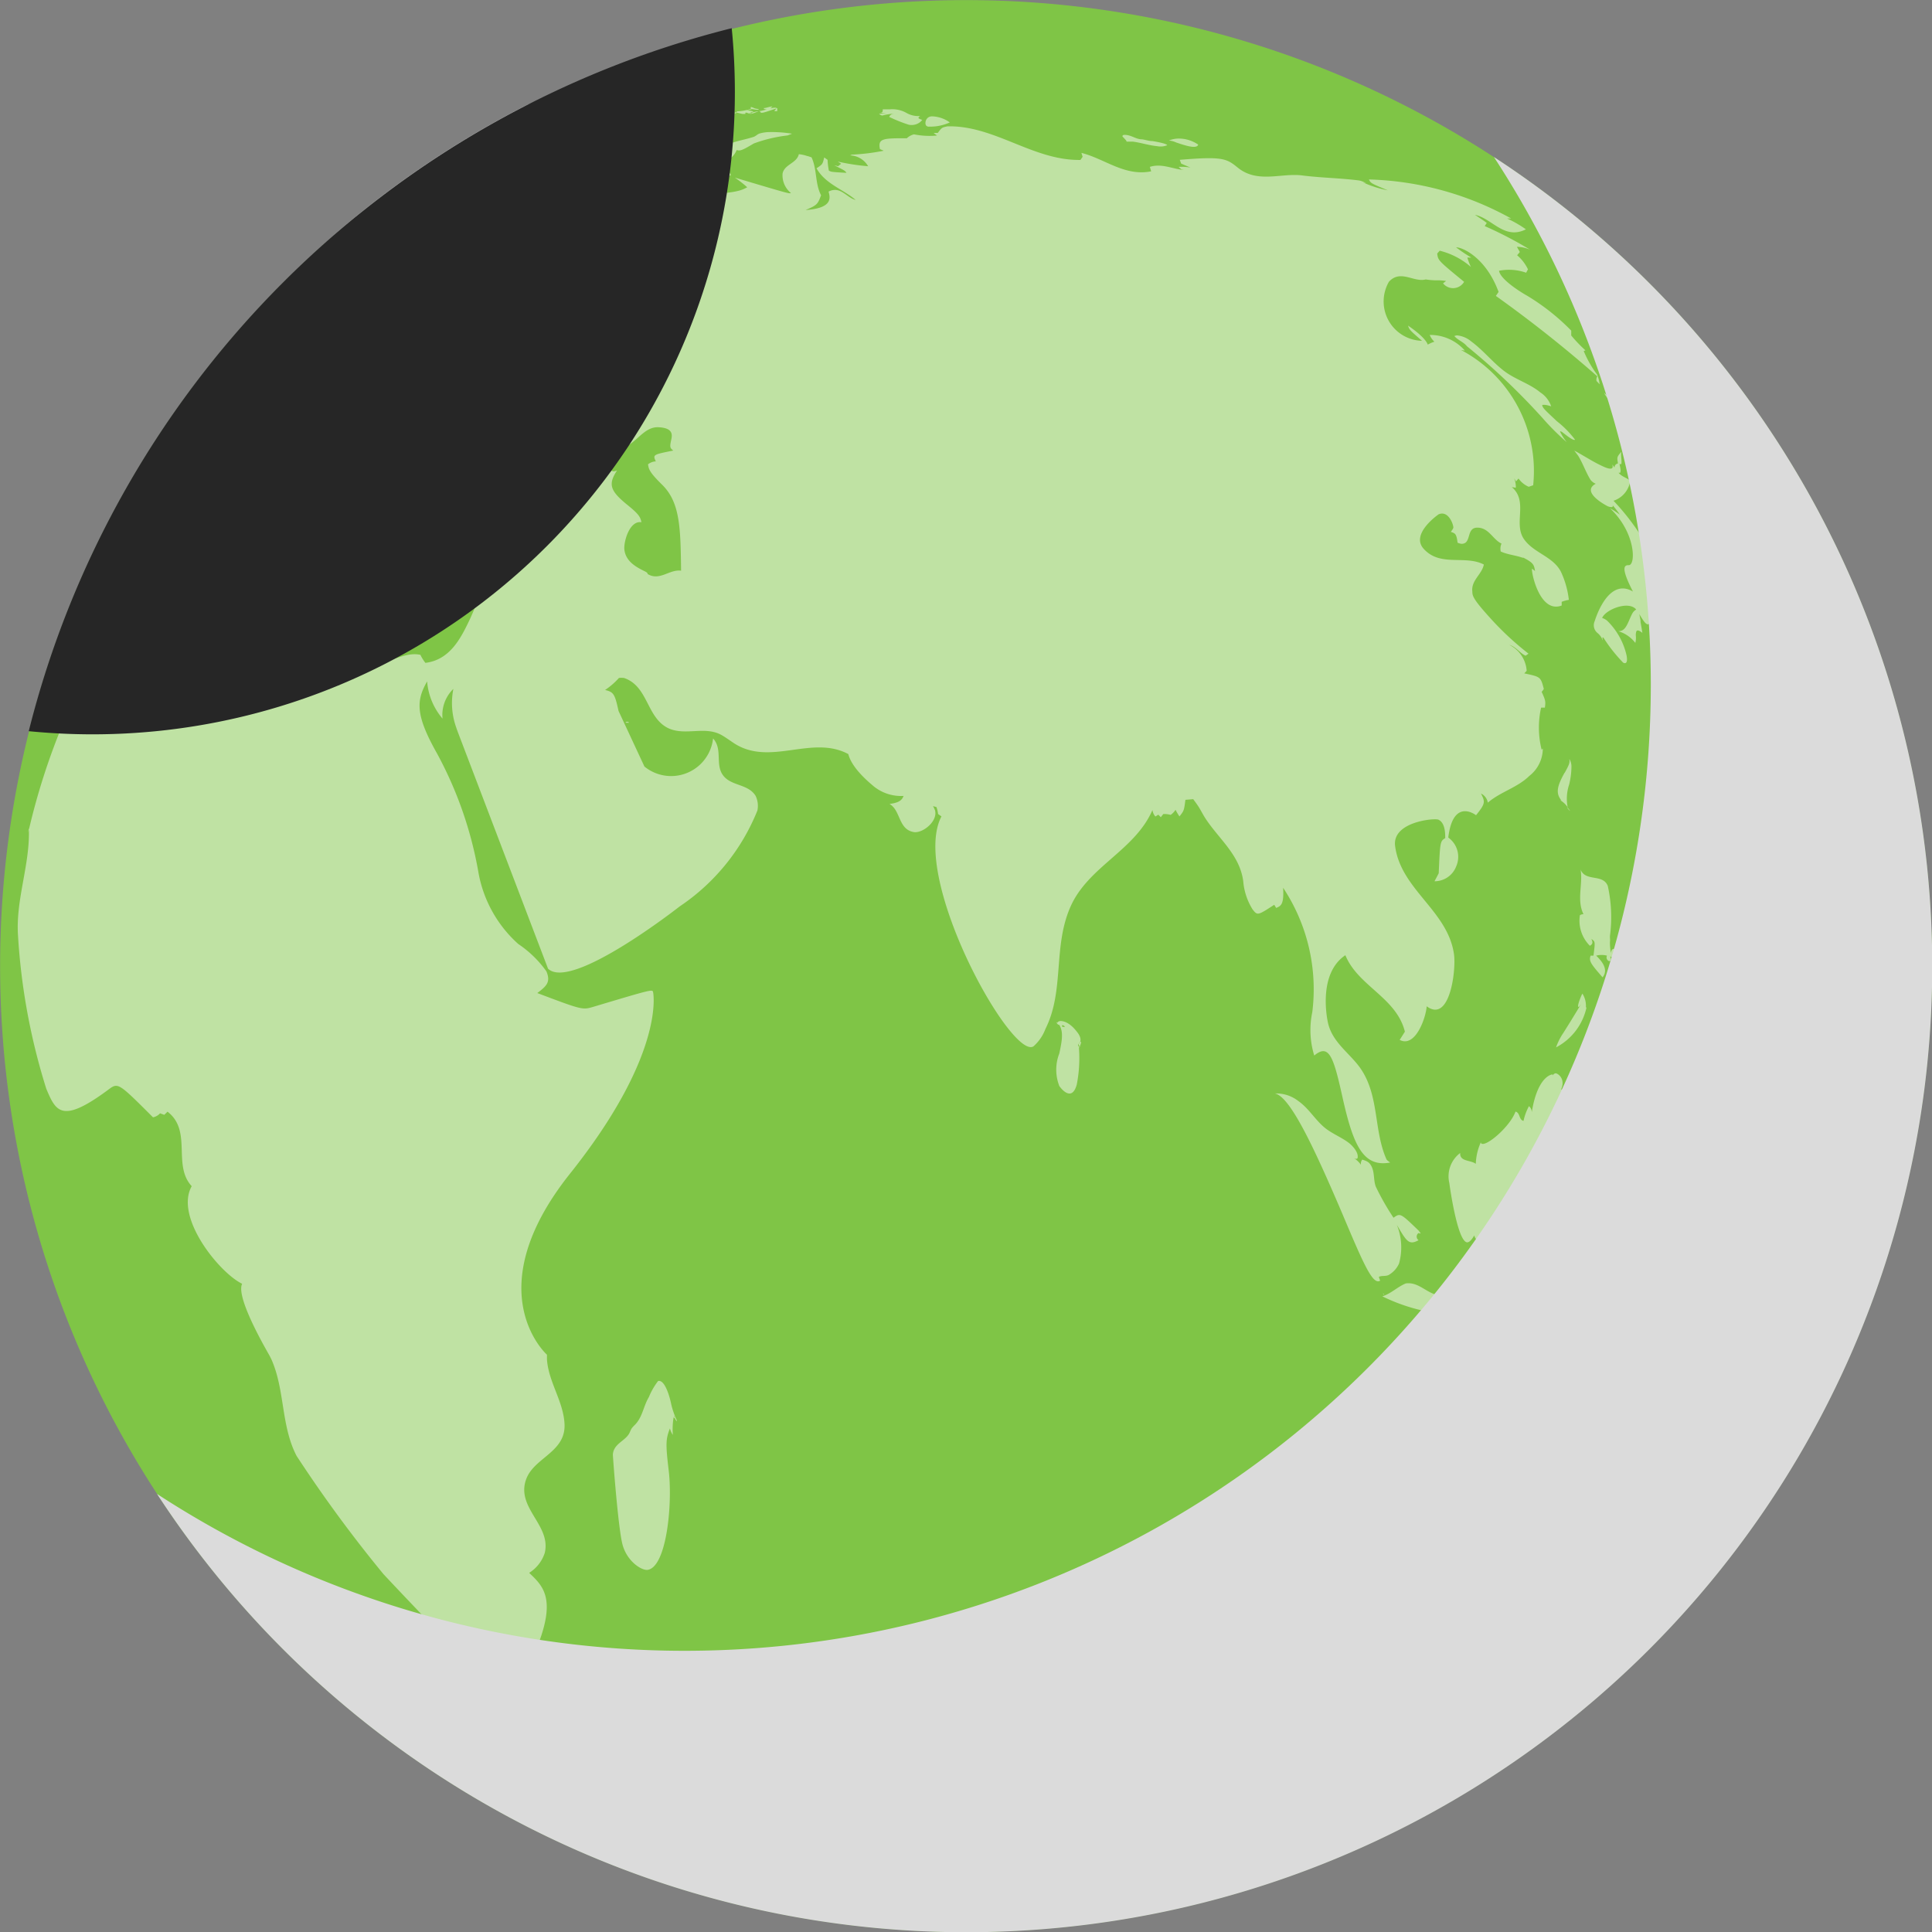 <svg xmlns="http://www.w3.org/2000/svg" width="17.817" height="17.817" viewBox="0 0 17.817 17.817">
  <rect x="0" y="0" width="17.817" height="17.817" fill="#808080" stroke="none"/>
  <g id="Layer_3" data-name="Layer 3" transform="translate(-18.348 -15.023)">
    <g id="Group_15519" data-name="Group 15519" transform="translate(17.037 13.712)">
      <path id="Path_49584" data-name="Path 49584" d="M8.908,0A8.908,8.908,0,1,1,0,8.908,8.908,8.908,0,0,1,8.908,0Z" transform="translate(1.312 1.312)" fill="#7fc546"/>
      <path id="Path_49578" data-name="Path 49578" d="M47.17,40.4c.091.049.177.107.271.149s.087,0,.079-.021l.021.029a.038.038,0,0,1,.032-.038l0,0c-.01-.059-.01-.059.031-.108-.007.038.006.076,0,.114l-.017,0h0c.013.055.012.06.007.079a.028.028,0,0,1-.016,0h0c.028.036.074.046.108.074a.227.227,0,0,1-.154.185,2.211,2.211,0,0,1,.436.672.11.11,0,0,1-.013-.034.836.836,0,0,1,.148.323l-.006.005c-.048-.028-.042-.09-.078-.125l-.006.009a.455.455,0,0,1,.018.054c-.014-.013-.014-.013-.025-.012,0,.031.025.059.013.091-.016,0-.054-.035-.035-.061a.063.063,0,0,0-.016-.01c-.008.011-.014.019.009.076a.121.121,0,0,0-.047,0h-.008a.1.1,0,0,1-.049-.009.333.333,0,0,1,0,.125h0c-.016.071-.054.017-.066,0s-.02-.03-.037-.059l.011.059,0,.014c.006.034.012.068.017.1-.032-.024-.046-.027-.055-.015a.105.105,0,0,0-.005.044.186.186,0,0,1-.005.064.306.306,0,0,0-.157-.108c.05,0,.071-.033.1-.1s.035-.081.065-.1c-.069-.085-.283,0-.314.078a.135.135,0,0,1,.046.025.648.648,0,0,1,.179.319c.017.088-.021.075-.032.067a1.419,1.419,0,0,1-.182-.231s0,0-.006,0,0,.005,0,.027a.149.149,0,0,0-.046-.067.092.092,0,0,1-.028-.11c.021-.067.138-.4.353-.274-.125-.241-.07-.243-.038-.243.065,0,.066-.3-.174-.525a.715.715,0,0,1,.092.06.843.843,0,0,0-.066-.086s0,0,0,.008-.013.012-.046,0c0,0-.257-.129-.111-.208a.11.11,0,0,1-.048-.036c-.044-.071-.07-.151-.114-.222ZM38.05,37.469a.469.469,0,0,0,.12-.052c.082-.041.093-.046.108-.042s0,.024-.061.057c.013.007.031.006.081,0a.432.432,0,0,1,.063-.011c.007-.025.009-.031,0-.045s-.039-.023-.058-.036a1.579,1.579,0,0,0,.22-.024c.094-.016.064-.066.063-.067a.107.107,0,0,0-.051-.007.639.639,0,0,0-.208.048v0a.246.246,0,0,0-.04,0c-.006,0-.006.01-.013.011a.07.07,0,0,0,.027.005l-.018.008c-.025-.012-.048,0-.081.03,0-.014-.023-.026-.011-.042a.1.1,0,0,1-.073.01.019.019,0,0,0-.012,0c-.014.009-.018.028-.035.035,0-.008,0-.008,0-.013s-.029.027-.024.034.013,0,.021-.015c.036.011.075-.006.111.009-.166.064-.166.064-.173.075S38.049,37.469,38.05,37.469Zm-2.122.793c.053-.033.294-.2.3-.2l-.008.008c.027,0,.033,0,.114-.05h0c.078-.05.189-.044.24-.141a.32.32,0,0,0-.062.017c.04-.023.079-.047.12-.069-.015.016-.033.03-.049.044a.4.4,0,0,0,.118-.064l-.024.012c.024-.014.049-.028.072-.044l-.025.013a.969.969,0,0,1,.107-.1.041.041,0,0,0,.053-.023l0,.011c.038.012.057-.024.087-.034-.017,0-.017,0-.043.015a.256.256,0,0,1,.125-.054c.069-.023.112-.083.176-.114l-.012,0V37.48c.042-.025.1-.016.135-.051H37.34a.171.171,0,0,0,.043-.023c-.01,0-.01,0-.046.011.147-.077.309-.116.461-.18l.034-.015c-.057-.015-.057-.015-.247.053.057-.087.208-.012.242-.138a.086.086,0,0,0-.028-.005.607.607,0,0,0-.121.031l-.009,0,0,0h0l-.007,0h0l.011-.006a.369.369,0,0,0-.135.053.188.188,0,0,1,.037-.025c-.018.007-.034.017-.051.024l.011-.006-.029.013.029-.015-.072.036a8.9,8.9,0,0,0-1.167.724q-.311.228-.6.483c.087-.075.252-.214.3-.245C35.978,38.225,35.952,38.242,35.928,38.262ZM47.177,40.3a.888.888,0,0,0-.167-.17c-.106-.1-.126-.117-.135-.143l0-.008c.016,0,.024-.005.082.013a.248.248,0,0,0-.1-.128c-.1-.083-.232-.119-.337-.2s-.19-.189-.3-.27a.238.238,0,0,0-.131-.056.09.09,0,0,0-.025.006c.033.039.085.054.116.094h0a6.234,6.234,0,0,1,.7.665,2.227,2.227,0,0,0,.221.22.469.469,0,0,1-.063-.1c.012,0,.012,0,.052.031S47.168,40.309,47.177,40.3Zm-8.032-2.473c0,.006,0,.011.027.018a.093.093,0,0,0,.013-.015l-.008-.011a.042.042,0,0,1,.009-.012c.058.089.125.106.206.051-.021-.042-.055-.075-.073-.118a.188.188,0,0,0,.127-.112c.031.015.068-.007.158-.06a1.344,1.344,0,0,1,.311-.074l.041-.016a1.174,1.174,0,0,0-.208-.015.338.338,0,0,0-.09.013c-.021.006-.035.024-.055.031-.072.024-.148.035-.218.062.012.017.007.023-.043.048,0,0-.225.142-.221.173.018.01.04.008.057.021C39.154,37.821,39.15,37.822,39.146,37.831Zm8,3.973,0,0,0,0ZM35.327,39.454c-.066.044-.066.044-.189.182,0,0-.011.038.021.039a.143.143,0,0,0,.063-.025l-.03.023c.139-.07.167-.038.176,0,.018-.06.08-.077.115-.12s0-.051-.018-.049a.045.045,0,0,1-.018,0c.026-.031.066-.077.057-.1.034.012.087-.228.086-.231a.043.043,0,0,0-.008-.009.5.5,0,0,0,.211-.183c-.01-.012-.027,0-.1.026a.95.95,0,0,0,.142-.114l-.03.028a.513.513,0,0,1-.184.1.232.232,0,0,0,.014-.026h0a.377.377,0,0,0,.083-.078c-.016,0-.026.009-.059.038-.049.042-.049.042-.05.045a.345.345,0,0,0-.055.058c.019-.018.036-.038.055-.056v0l0,0,.012,0a.339.339,0,0,0-.054.064c.01,0,.013,0,.02-.017v0c.006,0,.01,0,.032-.015,0,0-.132.112-.14.12a1.024,1.024,0,0,0,.1-.065.642.642,0,0,1-.076.067l.014-.013a.31.31,0,0,0-.086.072.468.468,0,0,0,.04-.03.192.192,0,0,0-.04.054s.015,0,.081-.063c-.053.058-.062.07-.064.092s.008.008.04.009a.257.257,0,0,0-.075.087l0,0,.008,0A.5.5,0,0,1,35.327,39.454Zm12.3.768a.157.157,0,0,0-.018-.047v0a.067.067,0,0,0,0,.031l-.007,0C47.612,40.211,47.63,40.233,47.63,40.223ZM36.292,38.194c-.02.006-.041,0-.061,0a.252.252,0,0,0-.077.053c.018-.018.024-.026.025-.033s-.056.02-.117.066a.8.8,0,0,0,.118-.114h0a.761.761,0,0,0-.063.052.032.032,0,0,0,.007-.012s-.008,0-.056.043l0,0s-.006,0-.038.023h0s0,.009,0,.014h0l-.015.01a.013.013,0,0,0,0,.008l0,0s-.073.028-.072.048c0,0,0,0,.01,0-.111.081-.063.093-.062.094a.384.384,0,0,0,.177-.067c.016-.01.036-.023.051-.034a.534.534,0,0,1,.077-.061l0,0C36.2,38.277,36.205,38.263,36.292,38.194Zm10.856,3.619h0l0,0ZM35.654,38.486h0l-.006.005.052-.045Zm5.137-1.176v0a.526.526,0,0,1,.119-.017c-.041,0-.05.015-.058.03a1.358,1.358,0,0,0,.18.072.128.128,0,0,0,.1-.02.14.14,0,0,0,.025-.024h0s0,0-.02-.008-.019-.014,0-.028a.223.223,0,0,1-.13-.031.265.265,0,0,0-.146-.031l-.068,0c0,.018,0,.036-.03.03a.434.434,0,0,0,.065.01l-.069,0C40.765,37.3,40.779,37.312,40.792,37.31Zm2.251.241a.012.012,0,0,1-.009,0c.022,0,.044,0,.066,0,.076.01.149.035.225.042a.159.159,0,0,0,.092-.009c-.008-.018-.135-.038-.137-.038h0c-.032,0-.063-.012-.095-.016-.058,0-.1-.042-.161-.041-.017,0-.018.006-.02.011S43.035,37.532,43.043,37.551Zm-1.821-.138h0a.446.446,0,0,0,.179-.034l.011-.005a.294.294,0,0,0-.163-.056c-.063,0-.072.072-.052.088A.035.035,0,0,0,41.221,37.413Zm2.48.17,0-.005a.316.316,0,0,0-.189-.055.24.24,0,0,0-.08.018.2.2,0,0,1,.067.018C43.573,37.584,43.682,37.621,43.7,37.583Zm3.784,2.338s0,0,0-.009a.127.127,0,0,0-.039-.042h0a.15.15,0,0,0,.023.036C47.472,39.912,47.483,39.925,47.485,39.921Zm.075.144a0,0,0,0,0,0,0s-.008-.007-.014-.009v0C47.547,40.068,47.558,40.067,47.56,40.065Zm.064.233,0,0h-.009c-.008,0-.011.012-.008.029l0-.006s0,0,.023.053C47.637,40.362,47.648,40.347,47.624,40.3Zm-.041-.189s0,0,0-.005h0c-.006-.006-.013-.013-.016-.012S47.578,40.107,47.583,40.109Zm-8.134-2.825s.046.011.046.011a.1.1,0,0,0,.031,0c0-.005,0-.007,0-.011l.012,0c.04.016.04.016.121-.018.009.028.009.028.152-.021l-.006.01c-.01.009-.01.01-.011.014a.077.077,0,0,0,.026,0l0-.009v0c0-.011,0-.013,0-.016-.017-.008-.022-.008-.064,0l.02-.017c-.028,0-.054.014-.081.015,0,0,0,.013.029.011-.016.006-.033.009-.05.014h0a.516.516,0,0,0-.086.016l0,.007a.155.155,0,0,0-.031,0l.045-.017a.28.28,0,0,0-.067-.01.247.247,0,0,0,.05-.012c.018,0,.061.015.065,0a.01.01,0,0,0,0,0,.254.254,0,0,1-.036-.006c-.031-.014-.034-.013-.038-.012s0,0,0,.016a.5.5,0,0,1-.121.023l-.008,0c0,.005,0,.006,0,.009s0,0-.017,0a.027.027,0,0,0,0,.011h0a.157.157,0,0,0-.055,0,.069.069,0,0,0,0,.021Zm8.062,2.685a.046.046,0,0,0-.008-.01h0s0,.009.011.029A.018.018,0,0,0,47.512,39.969Zm-8.36-2.7a.4.4,0,0,1,.091,0c-.024,0-.024,0-.026.006a.005.005,0,0,0,0,0,.184.184,0,0,1-.04.006c.008.019.033.02.095.006l-.014.006a.035.035,0,0,0,.018,0c-.005.006-.016.019.011.016a.312.312,0,0,0,.047-.011h0a.089.089,0,0,0-.058,0,.072.072,0,0,0,.023-.01H39.3l.058-.015c0-.013,0-.034-.069-.033a.5.5,0,0,0-.152.035.068.068,0,0,0,.02,0Zm7.628,14.992-.088.05c.089-.061.089-.061.092-.071l-.024.006c-.16.088-.3.2-.472.275a2.712,2.712,0,0,0-.3.14c-.128.072-.141.09-.143.1a4.609,4.609,0,0,0,.888-.468Zm-.084.065a3.513,3.513,0,0,0,.536-.355l.006-.005c-.028.009-.045.035-.072.046a1.3,1.3,0,0,1,.163-.147c-.024.018-.048.036-.071.055l.033-.03C47.139,52.022,46.7,52.325,46.7,52.328Zm.83-.657c-.073.061-.14.13-.211.193.009-.005.017-.013.026-.019l-.009.011c.071-.066.141-.134.214-.2ZM46.382,38.314h0Zm0,0h0ZM35.012,39.652a.984.984,0,0,0,.33-.3c.019-.024.078-.1.038-.094h-.008c-.074.024-.123.087-.193.117a.11.11,0,0,1-.052.065c.014.016-.012.045-.077.11C35.014,39.59,34.909,39.695,35.012,39.652ZM46.138,51.778h0l0,0Zm1.831-1.11.014-.017h0Zm-.639,1.187-.039.037A.45.45,0,0,0,47.33,51.855Zm-1.345.419c-.021,0-.042,0-.064,0a.266.266,0,0,0-.144.052c-.089.057-.161.133-.244.2a.437.437,0,0,0,.228-.1c.11-.074.2-.132.218-.14ZM38.42,42.91c.026,0,.033,0,.034,0s-.008-.009-.018-.009A.018.018,0,0,0,38.42,42.91Zm-2.145-1.419h0Zm-1.281-.524v0a.582.582,0,0,1-.023.075c-.029.086-.078.23-.036.2a.73.73,0,0,0,.14-.215c.041-.09.017-.089.009-.088a.193.193,0,0,0-.059.026C34.994,40.989,34.994,40.987,34.993,40.968ZM34,41.247l0,0h0Zm1.071-.329a1.054,1.054,0,0,0,.094-.16c.014-.03.025-.055.028-.064l-.009,0a.376.376,0,0,0-.106.144h0C35.066,40.882,35.064,40.9,35.076,40.918Zm12.206,4.618a.208.208,0,0,0-.032-.128l-.006.011c-.016.036-.041.1-.032.112.005,0,.008,0,.026-.027-.075.126-.157.256-.164.267h0l-.01.015a.583.583,0,0,0-.057.118A.547.547,0,0,0,47.283,45.535Zm.5,1.457a.158.158,0,0,0,0-.056l-.049.011c-.129.026-.26.034-.388.065a.127.127,0,0,0-.078.048.225.225,0,0,0-.021.04c-.028.064-.04.133-.062.2-.042.125-.139.222-.176.349a3.069,3.069,0,0,0-.028.389.16.16,0,0,1,.111,0,1.573,1.573,0,0,1,.129-.411c.026.038.03.043.016.159-.02.163.067.132.085.124a.263.263,0,0,0-.022.13l.01.006a.3.3,0,0,0,.094-.206.12.12,0,0,0-.05.029,2.046,2.046,0,0,0-.04-.39c.083.1.129-.143.228-.168h0c-.108-.02-.217.043-.324-.008-.042-.02-.024-.054.062-.116a.311.311,0,0,1,.271-.046c.1.013.11.005.153-.036l-.017.022C47.778,47.021,47.778,47.021,47.786,46.992Zm.191.642c-.048,0-.117.029-.06.079a.189.189,0,0,0,.023.017l0,0h0s0,0,0,0c.083.045.167.049.192.009a.045.045,0,0,0-.011-.057.1.1,0,0,0,.015.031A.186.186,0,0,0,47.977,47.634Zm-.464-2.31h0s0,0,0,0S47.512,45.323,47.513,45.323Zm.04,1.986h0a.01.01,0,0,0-.006,0ZM47.5,45.551c.02.045.1-.029.1-.03a.066.066,0,0,0,.024-.04c0-.02-.006-.029-.029-.055a.611.611,0,0,1-.073-.092s-.005,0-.011-.01v0a.488.488,0,0,1-.006.05A.486.486,0,0,0,47.5,45.551Zm-.265,2.868.042.012,0,.007-.046.01c.008.009.008.009.038.021l0,0c.03-.008.057-.023.086-.032l-.006.014a.1.1,0,0,0,.036-.011c.011-.008.012-.023.023-.032l.007,0-.006,0h0c-.013,0-.026.006-.039,0a.225.225,0,0,0-.059.011c-.033-.037-.08,0-.081,0a.738.738,0,0,0-.285,0c-.045.008-.083.037-.128.044a.407.407,0,0,1-.1-.011.048.048,0,0,0,.027.022c-.028.021-.04,0-.062-.024a.188.188,0,0,0-.086.013c-.016-.05-.042-.062-.053-.062-.047.015-.015.055.032.115l0,0c.076.021.152-.014.228,0-.023-.057.266-.025.269-.024l0,.007C47.126,48.466,47.177,48.435,47.234,48.419Zm-1.427-.08h0A1.689,1.689,0,0,1,45.4,48.2c.08-.025.14-.088.216-.119.129-.019.208.114.332.11a2.206,2.206,0,0,1,.317-.042l.025,0c.073.015.082.05.09.082a.148.148,0,0,1-.148.027c.031.05.037.059.134.074.148.023.132.08.124.1l-.007.01c-.019.021-.116.059-.115-.036-.018.067-.155.033-.561-.07Zm.42-.078h0Zm-.41.078h.019a.1.1,0,0,0-.028,0Zm1.791.073c.007-.016-.008-.015-.027-.013a.678.678,0,0,0-.41.32.841.841,0,0,0,.148-.07h0A1.1,1.1,0,0,0,47.608,48.412Zm-.926-.661s.087-.027.016.059a.458.458,0,0,0,.06-.085c.041-.08.03-.174.069-.254.047-.1.136-.168.18-.269a.251.251,0,0,0,.024-.151c.056.071.08.03.088.009.019-.052.013-.155-.124-.354a.129.129,0,0,0,.031.017s0,0-.043-.077c.019,0,.078,0,.062-.062l.005.008.008,0a.278.278,0,0,0-.013-.06c.047.042.077-.012.074-.047a.113.113,0,0,0-.011-.033h0l0,0c.015-.017.145-.165.072-.167a.3.3,0,0,0-.1.031c.018-.012.018-.012.025-.023-.015-.007-.015-.007-.058,0,.046-.1-.032-.152-.051-.15a.044.044,0,0,0-.027.02s0-.006,0-.009-.138.007-.192.349a.072.072,0,0,0-.026-.057.511.511,0,0,0-.05.136c-.045-.011-.029-.074-.074-.086-.052.144-.287.341-.319.29a.048.048,0,0,1,0-.008.517.517,0,0,0-.047.2c-.046-.036-.15-.019-.144-.1a.269.269,0,0,0-.1.278c0,.005.073.54.164.546.028,0,.053-.043.066-.064.016.091.212.1.269.07C46.489,47.827,46.623,47.778,46.683,47.75Zm-.312-4.068-.007.01a.041.041,0,0,0,.007-.01h0Zm.71-.31c.038-.068.05-.094.044-.122l0-.006a.134.134,0,0,1,.019.068.712.712,0,0,1-.021.166.414.414,0,0,0-.014.21.215.215,0,0,0-.057-.057l0,0c-.009-.008-.009-.008-.011-.011l.011.006C46.994,43.558,47.015,43.49,47.08,43.372Zm-.01.274-.015-.015v0l.011.009Zm0-.005-.005,0h0Zm.062.082h0c-.01-.012-.019-.025-.03-.037h0A.076.076,0,0,0,47.133,43.724Zm-1.716,4.459h0c-.006-.007-.009-.01-.011-.011s0,0,0,0S45.411,48.188,45.417,48.183ZM44.41,46.34h0Zm1.067.65Zm-1.056-2.372-.018-.029c-.154.1-.154.1-.2.042a.58.58,0,0,1-.086-.262c-.035-.253-.242-.4-.363-.6-.014-.024-.031-.056-.046-.08s-.036-.052-.052-.074l-.072.006c-.013.1-.013.1-.055.153a.487.487,0,0,1-.036-.061.174.174,0,0,1-.045.047.214.214,0,0,0-.068-.008l-.023.029-.023-.023-.027.017a.115.115,0,0,1-.027-.06c-.162.374-.592.52-.756.892s-.053.772-.231,1.127a.4.4,0,0,1-.111.161c-.206.123-1.14-1.562-.848-2.121l-.031-.022a.289.289,0,0,0-.015-.064l-.032-.009a.259.259,0,0,1,.019.04c.026.1-.111.209-.192.2-.149-.022-.122-.2-.228-.26.1-.012.117-.043.13-.074a.4.4,0,0,1-.289-.1c-.187-.158-.212-.255-.221-.286-.337-.18-.721.117-1.054-.1-.033-.022-.075-.052-.109-.072-.157-.093-.34.009-.5-.068-.2-.1-.181-.386-.406-.462a.236.236,0,0,0-.046,0,.667.667,0,0,1-.128.111h0c.079.019.09.037.124.193l.239.513a.389.389,0,0,0,.633-.259c.091.1.017.239.092.34s.23.077.3.189a.213.213,0,0,1,.017.135,1.931,1.931,0,0,1-.717.885c-.01.008-1,.783-1.214.574l-.817-2.143c-.009-.024-.022-.057-.03-.082a.667.667,0,0,1-.026-.355.335.335,0,0,0-.1.274.6.6,0,0,1-.142-.343c-.1.175-.111.306.091.664a3.581,3.581,0,0,1,.381,1.091,1.156,1.156,0,0,0,.369.667,1,1,0,0,1,.259.252c.042.1,0,.136-.084.2.416.157.416.157.52.126.542-.162.542-.162.548-.133s.095.591-.766,1.672-.22,1.665-.213,1.67l0,.043c.014.209.151.385.162.595.014.263-.284.31-.355.514-.092.263.233.419.173.675a.34.34,0,0,1-.144.185c.126.119.244.232.087.649a.42.42,0,0,1-.509.3c-.069-.031-.888-.9-.923-.939a12.329,12.329,0,0,1-.8-1.089c-.145-.279-.106-.606-.232-.89l-.013-.026c0-.005-.322-.539-.257-.671-.208-.1-.626-.612-.465-.9-.18-.195.008-.509-.223-.687l-.03.029-.039-.014a.117.117,0,0,1-.065.037c-.322-.322-.322-.322-.412-.255-.431.32-.484.2-.572-.008a5.874,5.874,0,0,1-.261-1.415c-.022-.335.113-.654.1-.988l-.006.041a6.242,6.242,0,0,1,.815-1.956c.116-.169.169-.234.2-.248s.078.021.117.029.05,0,.193-.1a.731.731,0,0,1,.258-.136,2.652,2.652,0,0,1,.369-.033c.075,0,.125,0,.054.154a1.14,1.14,0,0,0-.149.329c.033.23.583.664.685.333.047-.153.105-.185.145-.186a.333.333,0,0,1,.057,0c.166.031.266.186.426.228s.292-.088.447-.054a.382.382,0,0,0,.046.074c.229-.028.329-.232.409-.4.153-.329.1-.4.08-.409,0,0-.375.011-.455.016a.707.707,0,0,1-.282-.03l.017-.032a.329.329,0,0,0-.081-.011.651.651,0,0,1,.033-.185c-.1-.107.042-.2.029-.308a.169.169,0,0,0-.214-.01.183.183,0,0,0,.014.082.391.391,0,0,0-.075.01l-.006.038a.452.452,0,0,0-.043-.08c-.027.116.06.217.042.331l-.023-.032a.107.107,0,0,1-.026.065.1.1,0,0,0-.068-.019l.025.033c-.017.016-.042.036-.06.05,0,.027-.005.063-.008.09l-.033.021a.153.153,0,0,1-.029-.251.084.084,0,0,1-.088-.076.694.694,0,0,1,.011-.217c.03-.137-.066-.246-.085-.372-.005-.033-.028-.073-.031-.106a.167.167,0,0,1,.026-.1l-.017-.036-.035.012-.034-.018c-.11.079-.151.109-.135.267s.178.253.2.41c-.052.02-.1-.015-.15-.011l0,0a.638.638,0,0,1-.108.313c-.078-.009-.128.068-.2.063-.062-.108.141-.107.193-.18.163-.227-.077-.638-.08-.642-.082-.13-.218,0-.326,0l-.027,0a2.546,2.546,0,0,0-.539.6.733.733,0,0,1-.393.378c-.051-.037-.045-.1-.077-.151l-.037.01c.073-.165.073-.165.109-.235h0l-.008.01c.284-.6.284-.6.525-.592.126.005.442-.381.32-.595a.465.465,0,0,1,.186-.075c.072-.181.838-.605.845-.608l.027.025c.084-.091.133-.207.216-.3.014-.014.033-.031.048-.044l0,0A.213.213,0,0,1,36.3,39a1.131,1.131,0,0,1-.19.208l.042,0c-.041.063-.041.063-.092.068l.017-.04c-.042.068-.039.073-.017.114,0,0,.067-.008.16-.015l-.031.021.02.035a1.809,1.809,0,0,0,.425-.08,1.148,1.148,0,0,1,.279-.318.174.174,0,0,1,.054.052c.124-.014.1-.15.163-.21.043-.038.043-.038.389-.059l-.013-.046-.04-.021,0-.026c-.31.055-.31.055-.367.035.094-.142.094-.142.45-.417-.144-.1-.184.02-.2.061-.483.187-.459.333-.447.4-.517.45-.517.45-.643.458l.015-.044a1.016,1.016,0,0,1-.135.13l-.034-.015c.065-.024.065-.024.076-.1.144.028.236-.26.275-.383a.725.725,0,0,1-.238.144l-.03-.021a.791.791,0,0,0,.034-.114c.088-.082.139-.2.256-.255l.154-.073c.191-.094.361-.221.545-.327h0a.96.96,0,0,0,.121-.083h0l.018-.017a.5.5,0,0,1-.087.014c.068-.041.145-.063.215-.1L37.419,38c.089-.007.156-.071.238-.1l0,.036c.091-.024.091-.024.106-.038l.041.007c.033-.045.04-.053.121-.081l.034.02c-.022.014-.05.033-.071.048a.667.667,0,0,1,.185-.053l-.03.022.044-.013.037.022-.086.029.136.01.007.036c.2.044.28.06.3.111.029.069-.094.153-.151.164-.109.022-.191-.063-.291-.076.064.258.064.258.135.24a.291.291,0,0,0-.029-.072c.148,0,.259-.131.41-.126l.023.03a.843.843,0,0,0,.068-.17l-.02-.032c.1-.051.15-.031.152.061-.086,0-.1.006-.115.072.2.017.344-.173.545-.159-.02.015-.046.035-.065.051.3-.015.346-.038.4-.067a1.092,1.092,0,0,0-.114-.089c.5.149.5.149.517.142a.21.21,0,0,1-.077-.18c.018-.086.13-.093.15-.178a.325.325,0,0,1,.077.017H40.1l.036.012c.052.111.031.241.088.35-.031.081-.034.09-.143.136.255-.017.227-.116.212-.17.109-.056.165.056.25.077h0c-.117-.1-.28-.147-.361-.292.056-.037.056-.037.071-.1l.031.022a.637.637,0,0,0,.012.1c.024.012.024.012.162.02-.013-.02-.013-.02-.113-.07l.036.009.028-.023-.031-.02a2,2,0,0,0,.28.043.2.2,0,0,0-.167-.1h0l.017-.007a1.926,1.926,0,0,0,.294-.036l-.035-.015c-.021-.1.031-.1.248-.1a.144.144,0,0,1,.066-.036.728.728,0,0,0,.212.011l-.031-.024H41.3c.038-.05.038-.05.09-.061.437-.009.789.317,1.226.31l.02-.029-.011-.036c.215.054.4.219.643.17l-.012-.041c.109-.035.21.02.315.029l-.024-.006-.026-.023a.5.5,0,0,1,.109.006l-.085-.036-.013-.035c.4-.034.432-.011.536.073.183.147.4.046.593.071.174.022.349.024.523.046a.182.182,0,0,1,.067.027l-.034-.011A1.02,1.02,0,0,0,45.45,38c-.156-.065-.156-.065-.174-.1a2.86,2.86,0,0,1,1.312.36H46.55a1.032,1.032,0,0,1,.174.1c-.2.1-.31-.1-.47-.134.081.054.081.054.109.075l-.019.029a3.539,3.539,0,0,1,.417.217.322.322,0,0,0-.12-.026l.027.048-.025.03a.39.39,0,0,1,.1.13l-.017.031a.474.474,0,0,0-.25-.018c.014.091.251.226.254.227a2.037,2.037,0,0,1,.412.325l0,.045a1.333,1.333,0,0,0,.131.137h0l-.016.006a1,1,0,0,0,.124.218.333.333,0,0,1,.023.089l-.028-.03h0c-.005-.012,0-.031.006-.044a11.763,11.763,0,0,0-.935-.741h0l.025-.037c-.115-.313-.33-.412-.392-.411a1.347,1.347,0,0,0,.14.094l-.036,0a.534.534,0,0,0,.033.087.688.688,0,0,0-.288-.15l-.023.026c.008.064.008.064.248.261a.118.118,0,0,1-.194.014l.028-.022h0l0,0a.573.573,0,0,0-.069-.006h-.036a.754.754,0,0,1-.083-.008l0,0c-.111.029-.232-.095-.339.021a.363.363,0,0,0,.305.545c-.115-.1-.115-.1-.129-.14,0,0,.154.1.182.175a.352.352,0,0,1,.061-.027.168.168,0,0,1-.043-.062.425.425,0,0,1,.324.144l-.035-.005a1.262,1.262,0,0,1,.665,1.247l-.041.014a.218.218,0,0,1-.094-.076l-.023.026-.018-.029a.212.212,0,0,1,.016.088l-.037-.006c.155.133.011.336.113.481.09.128.267.158.34.3a.827.827,0,0,1,.073.259.321.321,0,0,0-.066.018c0,.01,0,.024,0,.034-.2.077-.281-.3-.274-.34l.028.022c-.009-.059-.016-.076-.107-.123l0,0h-.009l0,0c-.066-.023-.137-.028-.2-.057a.114.114,0,0,1,.007-.073c-.081-.038-.116-.147-.223-.147s-.049.151-.147.149a.149.149,0,0,1-.035-.01c-.011-.082-.02-.086-.062-.1.007-.012.021-.026.023-.04,0-.029-.045-.16-.136-.122,0,0-.263.18-.138.318.153.17.381.055.555.145-.017.091-.119.146-.106.25,0,.04.009.072.167.246a2.743,2.743,0,0,0,.351.326l-.027.019c-.054-.025-.088-.082-.15-.1a.288.288,0,0,1,.16.239l-.022.024c.151.032.151.032.18.143a.112.112,0,0,1-.02.027c.038.082.037.091.03.146l-.035,0a.844.844,0,0,0,.005.388h0l.011-.011a.322.322,0,0,1-.125.253c-.11.108-.266.146-.382.246a.116.116,0,0,0-.063-.084c.037.076.044.089-.046.2,0,0-.211-.166-.256.206a.218.218,0,0,1,.073.266.213.213,0,0,1-.2.137c.012-.022.028-.052.039-.074.013-.294.013-.294.06-.324,0-.042,0-.141-.063-.17-.035-.016-.421.018-.4.237.049.407.488.6.544,1.006.02.144-.038.637-.252.478-.007.106-.105.386-.249.31l.048-.076c-.079-.316-.432-.419-.549-.705-.251.168-.171.575-.161.621.041.188.208.285.306.431.168.251.116.565.234.83.006.012.024.021.034.03-.249.046-.34-.158-.439-.6-.083-.375-.124-.5-.261-.387a.8.8,0,0,1-.018-.4,1.694,1.694,0,0,0-.269-1.147C44.494,44.586,44.465,44.6,44.421,44.618Zm-6.135-4.034c.025.011.025.011.056,0-.083.127-.065.186.093.315.1.081.123.11.132.162-.112-.017-.165.185-.157.253.013.11.111.162.189.2.023.012.024.016.026.025h0v0c.111.067.2-.046.308-.031h0c-.005-.393-.008-.63-.176-.794-.118-.116-.122-.143-.129-.187A.124.124,0,0,1,38.7,40.5c-.028-.062-.028-.062.161-.1-.029-.023-.034-.029-.02-.094.01-.045.026-.114-.116-.121s-.21.164-.345.192a.052.052,0,0,1-.043-.023C38.336,40.434,38.268,40.5,38.286,40.584ZM37.249,40.3c-.033.058.034.07.214.1.016-.041.042-.11.09-.091,0-.022,0-.026-.025-.038s-.024-.015-.023-.039a.174.174,0,0,0,.128-.037l.016-.012a.428.428,0,0,0-.368.092c.007-.006.007-.006.009-.009a.331.331,0,0,0-.036.03l.012-.01-.012.011h0l0,0Zm.2.682a.274.274,0,0,0,.249-.11c.078-.108-.072-.293-.262-.409-.135-.083-.271.069-.406,0-.007-.029-.007-.029.114-.134-.1-.054-.167-.084-.259-.039l-.012-.014.007.012,0,0a.637.637,0,0,0-.209.261.582.582,0,0,1-.175.215.149.149,0,0,1,.06.071c.019.037.047.093.077.1.169.038.286-.144.454-.106C37.22,40.857,37.314,40.968,37.45,40.98Zm5.17,4.871s-.01.006-.022.019c.011.025.014.027.015.025a.039.039,0,0,0,0-.011l0,0,0,0a.033.033,0,0,0,.007-.017S42.626,45.85,42.62,45.851Zm2.859,1.139h0Zm4.052.866h0c.041-.142.031-.281-.007-.277-.009,0-.015.009-.026.024a.179.179,0,0,1,0,.033l0,0a.026.026,0,0,0-.011.017s0,0,.014-.008a1.6,1.6,0,0,1-.006.181c0,.008-.014.015-.019.022a1.249,1.249,0,0,1-.068.117c-.017.021-.026.018-.033.013-.028-.022-.042-.032-.085.01-.007.007-.007.007-.024.1.005,0,.129.065.228-.223,0,.044,0,.058,0,.065h0v0a.1.1,0,0,0,.027-.046l.006-.016V47.86l0,0ZM42.6,45.884a1.274,1.274,0,0,1-.018.363c-.049.177-.16.015-.161.013a.413.413,0,0,1,0-.3c.026-.12.039-.2,0-.263a.029.029,0,0,1-.025-.026l.01.006,0-.006a.042.042,0,0,1,.026-.01c.012,0,.076,0,.152.1.02.024.049.071.021.107C42.595,45.871,42.594,45.873,42.6,45.884Zm-.128-.171c-.017-.021-.027-.01-.027-.01s0,.012.011.012l.015,0Zm6.369,1.736c-.164,0-.179.212-.328.235-.06.009-.026-.178-.025-.18l0,.009c.019-.174.028-.253-.088-.242a.277.277,0,0,0-.153.107c.009-.054-.009-.067-.017-.072s-.014.005-.027.026c.069.119.129.222.241.19-.041.053-.113.049-.163.084h0c.073.062-.019.141.02.206.014,0,.025,0,.08-.107a.141.141,0,0,0,.017.113c.029.041.082.046.117.079.054.051.055.058.067.4-.008-.018-.031-.072-.143.145.058-.026.123-.024.18-.049-.059.167.063.16.074.155s.116-.087.1-.127l-.008,0h0c.056-.027.056-.027.067-.039v-.01l0,.008a.183.183,0,0,0,.036-.068c.014.052.069.077.082.13.021.084-.024.17.012.253.044.1.1.052.1.051a.179.179,0,0,0,.025-.087c.015-.1-.03-.194-.016-.292s.082-.186.1-.288a.36.36,0,0,0,0-.1C49.175,47.978,49.031,47.446,48.841,47.45Zm-3.461.606a.25.25,0,0,1-.012-.035h0c.032-.015.069,0,.1-.023a.227.227,0,0,0,.086-.1.554.554,0,0,0-.02-.356c.09.153.111.19.2.141a.04.04,0,0,1,0-.066c.006,0,.014.009.019,0l-.015-.015h.005l-.008-.007h0c-.169-.163-.169-.163-.232-.119a2.322,2.322,0,0,1-.163-.286c-.023-.06-.01-.127-.039-.186-.021-.042-.043-.05-.086-.064a.059.059,0,0,0-.012.048.228.228,0,0,0-.063-.06c.018.007.018.007.031,0,.017-.062-.071-.135-.072-.136-.071-.057-.159-.088-.23-.146-.09-.074-.148-.18-.245-.247a.329.329,0,0,0-.191-.069l-.024,0c.137.027.348.466.625,1.116C45.226,47.9,45.312,48.1,45.38,48.055Zm2.893-.446,0,0h0Zm.359,1.158a7.876,7.876,0,0,1-.537.863c-.142.142-.178-.145-.178-.148-.005-.086-.005-.086.25-.559l-.064.063c0-.031.02-.057.023-.088-.031.068-.031.068-.265-.078-.09.173-.09.173-.136.185a.479.479,0,0,0-.293.368c-.045-.024-.051-.025-.117,0,.009-.083-.085-.106-.1-.173a1.79,1.79,0,0,1-.373.309h0a.305.305,0,0,1-.034.122l-.007-.019c-.019.018-.019.018-.037.061a.5.5,0,0,1,.02-.143.828.828,0,0,0-.228.209.737.737,0,0,1-.222.2c-.106.059-.23.07-.339.119-.138.062-.237.2-.4.213a.1.1,0,0,1,.012-.053.746.746,0,0,0-.336.5c-.015.059-.015.059-.035.079a.109.109,0,0,0,0-.04c-.15.175-.1.426-.227.608-.08.112-.212.175-.279.3a.1.1,0,0,0,0,.032c.069.057.264-.02.407-.077.009,0,.943-.347,1.115-.219,0,.032,0,.032-.165.319.127-.087.264-.157.382-.256-.077.15-.243.186-.361.282.05-.007.067-.019.2-.116-.005.006-.005.006-.158.139l0,0,.019.007c-.038.117-.191.152-.205.286.019.015.019.015.253-.059a.142.142,0,0,1-.059.041h.022c-.009.026-.009.026-.046.068a5.144,5.144,0,0,0,1.8-1.4l-.036.042.063-.076-.014.016.007-.009,0,0,.019-.023-.013.016a1.176,1.176,0,0,0,.155-.277c.044-.118.1-.231.139-.35s.009-.221.06-.322c.2-.406.2-.406.209-.548a.677.677,0,0,1,.119-.422h0Zm-.891-1a.068.068,0,0,0,.089-.033.05.05,0,0,0,0-.017h0a.074.074,0,0,0-.08-.056.041.041,0,0,0-.034.038C47.717,47.707,47.713,47.745,47.741,47.762Zm-.512-3.494v0Zm.314,1.839h0l-.015.016A.111.111,0,0,0,47.544,46.107Zm.374.014c0,.089.008.092.024.106a.679.679,0,0,0,.018-.082.787.787,0,0,0-.072-.477l0,0c.012-.007.012-.007.008-.106-.008.02-.016.039-.023.06l.005.027c-.039-.026-.039-.026-.049-.209.081.034.056-.09.033-.146-.031-.073-.04-.072-.113-.063-.054-.188-.054-.188-.078-.191s-.013.01-.019.034A.094.094,0,0,0,47.521,45a.059.059,0,0,0-.013.034.516.516,0,0,1-.009-.1h0a.18.18,0,0,0,0-.041s0-.011,0-.016a1.324,1.324,0,0,0-.02-.462c-.045-.113-.2-.038-.249-.146l0-.005a.046.046,0,0,0,0,.012c.018.133-.038.271.025.4a.056.056,0,0,0-.033.009.326.326,0,0,0,.092.282c.026-.015.03-.032.013-.063.037.024.037.024.02.154l-.026,0c-.02.051.008.082.11.2.06-.073-.011-.154-.059-.2a.2.2,0,0,1,.1,0,.036.036,0,0,0,.02.051c.011,0,.023-.01.009-.044.064.022.087.088.137.124a.1.1,0,0,0-.041-.071c0-.02.006-.079.067-.014a.571.571,0,0,1,.078.118h-.009c-.008.052-.008.052.075.172-.018.015-.03.019-.044,0l.011,0a.047.047,0,0,0-.01-.039c-.008.008-.012.012,0,.036l-.006-.012a.2.2,0,0,0,0,.142l-.006,0a.446.446,0,0,0,.029.055l.084.15c-.018.061-.018.061-.152.209l.006-.016c-.019-.033-.129-.026-.15.048a.781.781,0,0,1-.03.137.343.343,0,0,0,.059-.094c.042.056.151-.044.152.029,0,.054-.035.1-.018.159s.075.071.1.115C47.839,46.24,47.9,46.19,47.918,46.122Zm-.334-.376c.02,0,.062-.068.08-.105,0,0,.01-.058.012-.087.007-.092-.035-.083-.035-.083C47.6,45.5,47.548,45.743,47.584,45.745Zm.054-.432a.3.3,0,0,0,.036-.107v0a.175.175,0,0,1,.057.132.1.1,0,0,1-.007.029c-.026-.057-.054-.065-.1-.025h0v0a.1.1,0,0,0,0-.013c0-.016,0-.018,0-.019S47.635,45.307,47.638,45.314Zm.006,0h0v-.006Zm-.416-1.047h0S47.228,44.264,47.229,44.264Zm.823,2.752-.021.029c.006-.043,0-.087.007-.13s.005-.035.02-.05l-.009.005c-.029.023-.06.065-.075.2,0-.006,0-.006,0-.008a1.192,1.192,0,0,0,.008.2c.012.068.029.071.04.067-.041-.17.071-.167.072-.167a.31.31,0,0,1,.023-.2C48.091,46.951,48.049,47,48.052,47.016Zm-5.439-1.108,0,0-.017-.043,0,.015Zm-3.718,3.438-.007-.014,0,.007c-.01-.023-.011-.024-.022-.03a.673.673,0,0,0-.007.162h0a.192.192,0,0,1-.027-.06c-.039.1-.04.144-.011.39.037.306-.02.9-.2.915-.061,0-.182-.083-.224-.226s-.092-.832-.091-.837c.005-.095.1-.121.144-.185.014-.019.018-.043.033-.062a.313.313,0,0,1,.027-.029c.07-.071.078-.173.128-.255a.628.628,0,0,1,.085-.148c.054-.015.1.11.122.218A.746.746,0,0,0,38.895,49.346Zm-.015-.035a.106.106,0,0,0-.008-.018.03.03,0,0,0,0,.008ZM47.23,44.27l0-.007,0,.007Z" transform="translate(-31.341 -34.934)" fill="#fff" opacity="0.502"/>
      <g id="Group_15518" data-name="Group 15518" transform="translate(1.576 1.576)">
        <path id="Path_49579" data-name="Path 49579" d="M58.79,43.136A8.909,8.909,0,0,1,46.461,55.465,8.909,8.909,0,1,0,58.79,43.136Z" transform="translate(-45.278 -41.953)" fill="#dbdbdb" style="mix-blend-mode: multiply;isolation: isolate"/>
        <path id="Path_49580" data-name="Path 49580" d="M33.848,37c.194.019.39.029.589.029a5.923,5.923,0,0,0,5.923-5.923c0-.2-.01-.4-.029-.589A8.922,8.922,0,0,0,33.848,37Z" transform="translate(-33.848 -30.522)" fill="#262626" style="mix-blend-mode: screen;isolation: isolate"/>
      </g>
    </g>
  </g>
</svg>
